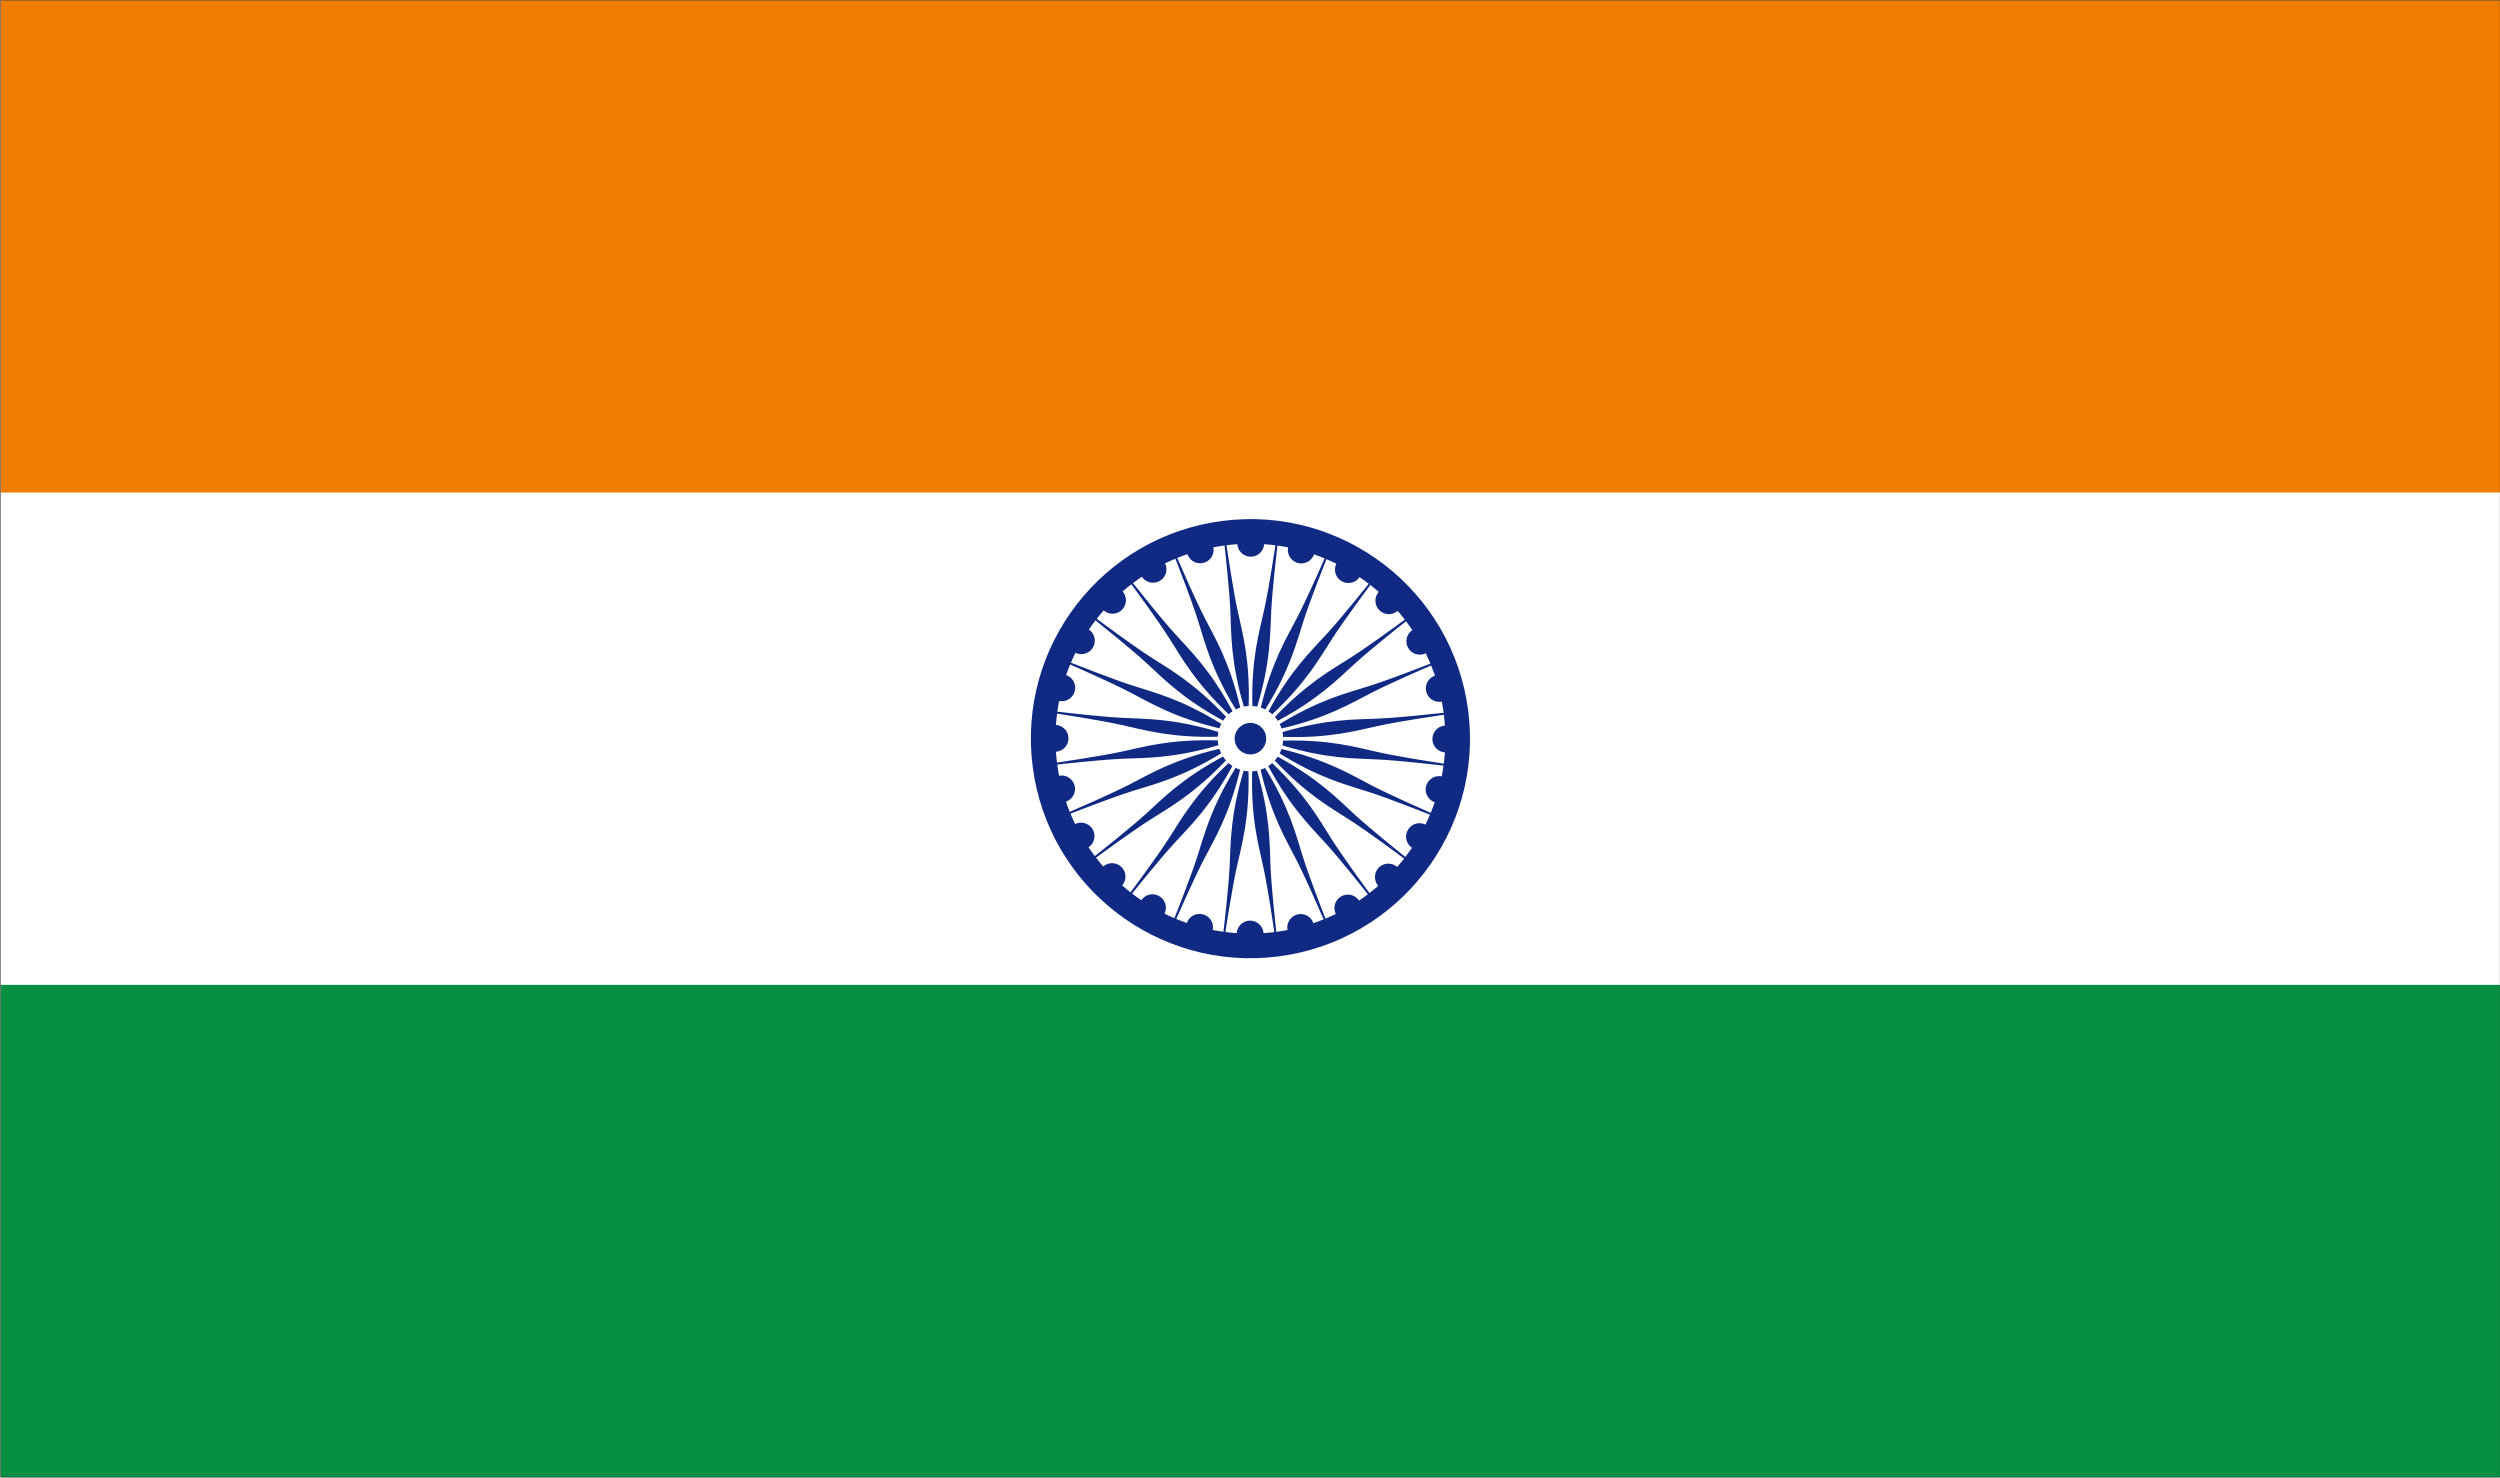 <?xml version="1.0" encoding="UTF-8"?>
<svg xmlns="http://www.w3.org/2000/svg" xmlns:xlink="http://www.w3.org/1999/xlink" width="504.1pt" height="298pt" viewBox="0 0 504.1 298" version="1.1">
<defs>
<clipPath id="clip1">
  <path d="M 0 198 L 504.102 198 L 504.102 298 L 0 298 Z M 0 198 "/>
</clipPath>
<clipPath id="clip2">
  <path d="M 0 0 L 504.102 0 L 504.102 100 L 0 100 Z M 0 0 "/>
</clipPath>
</defs>
<g id="surface1">
<g clip-path="url(#clip1)" clip-rule="nonzero">
<path style=" stroke:none;fill-rule:evenodd;fill:rgb(2.745%,56.444%,25.877%);fill-opacity:1;" d="M 0.137 297.855 L 504.137 297.855 L 504.137 198.582 L 0.137 198.582 Z M 0.137 297.855 "/>
</g>
<g clip-path="url(#clip2)" clip-rule="nonzero">
<path style=" stroke:none;fill-rule:evenodd;fill:rgb(94.139%,48.631%,0%);fill-opacity:1;" d="M 0.137 99.309 L 504.137 99.309 L 504.137 0.035 L 0.137 0.035 Z M 0.137 99.309 "/>
</g>
<path style="fill:none;stroke-width:1.001;stroke-linecap:butt;stroke-linejoin:miter;stroke:rgb(10.594%,9.813%,9.424%);stroke-opacity:1;stroke-miterlimit:4;" d="M 1.367 1.445 L 5041.367 1.445 L 5041.367 2979.648 L 1.367 2979.648 Z M 1.367 1.445 " transform="matrix(0.1,0,0,-0.1,0,298)"/>
<path style=" stroke:none;fill-rule:evenodd;fill:rgb(6.273%,16.479%,51.367%);fill-opacity:1;" d="M 255.293 148.539 C 255.066 146.797 253.473 145.566 251.73 145.793 C 249.988 146.016 248.758 147.609 248.984 149.352 C 249.207 151.094 250.801 152.324 252.543 152.098 C 254.285 151.875 255.516 150.281 255.293 148.539 Z M 255.293 148.539 "/>
<path style=" stroke:none;fill-rule:evenodd;fill:rgb(6.273%,16.479%,51.367%);fill-opacity:1;" d="M 296.047 143.289 C 292.922 119.043 270.73 101.914 246.484 105.039 C 222.234 108.16 205.105 130.352 208.23 154.598 C 211.352 178.852 233.543 195.977 257.793 192.852 C 282.043 189.727 299.168 167.539 296.047 143.289 Z M 290.543 156.516 C 289.059 156.316 287.691 157.359 287.492 158.84 C 287.316 160.145 288.102 161.355 289.301 161.766 C 289.051 162.488 288.781 163.199 288.488 163.902 C 286.996 163.25 280.305 160.312 276.484 158.324 C 272.223 156.109 267.605 153.254 258.402 151.027 C 258.297 151.34 258.172 151.645 258.023 151.934 C 266.078 156.918 271.352 158.191 275.926 159.664 C 280.027 160.98 286.82 163.676 288.332 164.277 C 288.047 164.949 287.746 165.613 287.422 166.27 C 287.375 166.246 287.324 166.219 287.273 166.199 C 285.891 165.621 284.305 166.273 283.727 167.656 C 283.223 168.867 283.66 170.234 284.711 170.945 C 284.281 171.574 283.836 172.191 283.375 172.797 C 282.09 171.773 276.398 167.211 273.227 164.309 C 269.684 161.062 265.965 157.109 257.645 152.578 C 257.465 152.852 257.266 153.109 257.047 153.355 C 263.539 160.254 268.305 162.848 272.344 165.453 C 275.957 167.785 281.809 172.137 283.125 173.117 C 282.676 173.695 282.215 174.258 281.734 174.809 C 281.691 174.773 281.652 174.738 281.609 174.703 C 280.426 173.789 278.723 174.008 277.809 175.191 C 277.004 176.234 277.078 177.672 277.91 178.629 C 277.336 179.125 276.742 179.609 276.141 180.074 C 275.172 178.766 270.848 172.875 268.531 169.242 C 265.949 165.191 263.383 160.41 256.52 153.879 C 256.277 154.098 256.016 154.297 255.738 154.477 C 260.223 162.82 264.156 166.559 267.383 170.121 C 270.27 173.312 274.809 179.039 275.816 180.32 C 275.234 180.758 274.641 181.188 274.035 181.594 C 274.004 181.547 273.973 181.5 273.938 181.453 C 273.031 180.262 271.332 180.035 270.141 180.941 C 269.094 181.742 268.789 183.152 269.352 184.293 C 268.668 184.625 267.973 184.938 267.27 185.23 C 266.676 183.723 264.02 176.906 262.719 172.793 C 261.273 168.211 260.031 162.93 255.094 154.848 C 254.805 154.992 254.5 155.117 254.184 155.219 C 256.355 164.438 259.188 169.07 261.383 173.344 C 263.348 177.18 266.25 183.895 266.891 185.383 C 266.215 185.656 265.531 185.914 264.84 186.148 C 264.82 186.098 264.805 186.043 264.781 185.988 C 264.215 184.605 262.629 183.941 261.246 184.512 C 260.031 185.012 259.371 186.289 259.613 187.531 C 258.871 187.676 258.117 187.797 257.359 187.898 C 257.176 186.266 256.375 179.016 256.188 174.719 C 255.977 169.918 256.145 164.496 253.465 155.41 C 253.305 155.441 253.145 155.469 252.98 155.492 C 252.816 155.512 252.652 155.523 252.492 155.535 C 252.203 165 253.738 170.207 254.75 174.906 C 255.656 179.109 256.719 186.324 256.957 187.953 C 256.227 188.043 255.5 188.109 254.777 188.16 C 254.773 188.105 254.77 188.055 254.766 188 C 254.57 186.516 253.215 185.465 251.73 185.656 C 250.426 185.824 249.457 186.895 249.371 188.16 C 248.609 188.105 247.852 188.031 247.098 187.934 C 247.34 186.324 248.449 179.098 249.379 174.891 C 250.418 170.199 251.98 165 251.746 155.531 C 251.414 155.516 251.09 155.469 250.773 155.402 C 248.047 164.473 248.18 169.898 247.941 174.695 C 247.73 179 246.887 186.262 246.695 187.879 C 245.969 187.777 245.25 187.66 244.535 187.52 C 244.547 187.461 244.559 187.406 244.566 187.348 C 244.766 185.863 243.727 184.5 242.242 184.301 C 240.938 184.125 239.727 184.91 239.316 186.109 C 238.594 185.859 237.883 185.586 237.18 185.297 C 237.832 183.805 240.77 177.113 242.758 173.293 C 244.973 169.031 247.832 164.414 250.055 155.211 C 249.742 155.105 249.441 154.977 249.148 154.828 C 244.168 162.883 242.891 168.16 241.422 172.734 C 240.102 176.832 237.41 183.625 236.805 185.137 C 236.133 184.852 235.469 184.551 234.812 184.23 C 234.836 184.18 234.863 184.133 234.887 184.082 C 235.461 182.699 234.809 181.109 233.43 180.535 C 232.215 180.027 230.848 180.469 230.137 181.516 C 229.508 181.09 228.891 180.645 228.285 180.184 C 229.309 178.898 233.871 173.207 236.777 170.035 C 240.02 166.492 243.973 162.773 248.504 154.453 C 248.23 154.273 247.973 154.074 247.727 153.855 C 240.832 160.344 238.234 165.113 235.629 169.148 C 233.297 172.762 228.945 178.617 227.965 179.934 C 227.387 179.484 226.824 179.02 226.273 178.539 C 226.309 178.5 226.348 178.461 226.379 178.418 C 227.293 177.23 227.074 175.531 225.891 174.613 C 224.848 173.812 223.41 173.883 222.453 174.715 C 221.957 174.141 221.473 173.551 221.008 172.949 C 222.316 171.984 228.207 167.656 231.84 165.34 C 235.891 162.758 240.672 160.188 247.203 153.328 C 246.984 153.082 246.785 152.824 246.605 152.547 C 238.266 157.031 234.523 160.965 230.961 164.188 C 227.77 167.078 222.039 171.617 220.762 172.625 C 220.324 172.043 219.895 171.449 219.488 170.844 C 219.535 170.812 219.582 170.781 219.629 170.746 C 220.82 169.84 221.047 168.137 220.141 166.945 C 219.34 165.898 217.93 165.598 216.789 166.16 C 216.457 165.477 216.145 164.781 215.852 164.074 C 217.355 163.484 224.176 160.828 228.289 159.527 C 232.871 158.082 238.152 156.84 246.238 151.902 C 246.09 151.609 245.965 151.309 245.863 150.992 C 236.645 153.164 232.012 155.996 227.738 158.188 C 223.902 160.156 217.184 163.059 215.699 163.699 C 215.426 163.023 215.168 162.34 214.934 161.648 C 214.984 161.629 215.039 161.613 215.094 161.59 C 216.48 161.02 217.141 159.438 216.57 158.051 C 216.07 156.836 214.793 156.18 213.551 156.422 C 213.406 155.676 213.285 154.926 213.184 154.168 C 214.812 153.984 222.066 153.184 226.363 152.996 C 231.164 152.785 236.59 152.949 245.676 150.273 C 245.641 150.113 245.613 149.953 245.594 149.789 C 245.57 149.625 245.559 149.461 245.551 149.297 C 236.082 149.012 230.875 150.547 226.18 151.559 C 221.973 152.465 214.754 153.527 213.129 153.766 C 213.039 153.035 212.969 152.309 212.922 151.582 C 212.977 151.578 213.027 151.578 213.082 151.57 C 214.566 151.379 215.617 150.02 215.426 148.535 C 215.258 147.23 214.188 146.266 212.922 146.18 C 212.977 145.414 213.051 144.656 213.148 143.906 C 214.758 144.148 221.988 145.254 226.191 146.188 C 230.883 147.223 236.082 148.789 245.551 148.555 C 245.57 148.223 245.613 147.898 245.68 147.582 C 236.609 144.852 231.184 144.988 226.387 144.75 C 222.082 144.535 214.82 143.695 213.203 143.504 C 213.305 142.777 213.422 142.055 213.562 141.34 C 213.621 141.352 213.676 141.367 213.734 141.375 C 215.219 141.574 216.582 140.531 216.781 139.047 C 216.957 137.746 216.176 136.531 214.977 136.125 C 215.223 135.402 215.496 134.691 215.785 133.988 C 217.277 134.641 223.969 137.578 227.793 139.566 C 232.055 141.781 236.668 144.637 245.875 146.863 C 245.977 146.551 246.105 146.246 246.254 145.957 C 238.199 140.973 232.922 139.699 228.348 138.227 C 224.25 136.91 217.457 134.219 215.945 133.613 C 216.23 132.941 216.531 132.273 216.852 131.621 C 216.902 131.645 216.949 131.672 217.004 131.691 C 218.383 132.27 219.973 131.617 220.547 130.234 C 221.055 129.023 220.613 127.652 219.566 126.945 C 219.992 126.316 220.438 125.699 220.902 125.094 C 222.184 126.117 227.875 130.68 231.047 133.582 C 234.594 136.828 238.312 140.781 246.629 145.312 C 246.809 145.039 247.012 144.781 247.23 144.535 C 240.738 137.637 235.969 135.043 231.934 132.438 C 228.32 130.105 222.465 125.754 221.152 124.773 C 221.598 124.195 222.062 123.633 222.543 123.082 C 222.582 123.117 222.621 123.152 222.664 123.188 C 223.852 124.102 225.551 123.883 226.469 122.695 C 227.27 121.656 227.199 120.219 226.367 119.262 C 226.941 118.762 227.531 118.281 228.137 117.816 C 229.102 119.125 233.426 125.016 235.742 128.648 C 238.324 132.699 240.895 137.48 247.754 144.012 C 248 143.793 248.262 143.594 248.535 143.414 C 244.051 135.07 240.121 131.332 236.895 127.77 C 234.004 124.578 229.469 118.848 228.457 117.57 C 229.039 117.129 229.633 116.703 230.238 116.297 C 230.273 116.344 230.301 116.391 230.336 116.438 C 231.242 117.625 232.945 117.855 234.137 116.945 C 235.184 116.148 235.484 114.734 234.922 113.598 C 235.605 113.266 236.301 112.953 237.008 112.66 C 237.598 114.164 240.258 120.984 241.555 125.098 C 243 129.68 244.246 134.961 249.184 143.043 C 249.473 142.898 249.777 142.773 250.09 142.672 C 247.918 133.453 245.09 128.82 242.895 124.547 C 240.926 120.711 238.023 113.996 237.383 112.508 C 238.059 112.234 238.742 111.977 239.438 111.738 C 239.453 111.793 239.473 111.848 239.492 111.902 C 240.062 113.285 241.645 113.945 243.031 113.379 C 244.246 112.879 244.902 111.598 244.66 110.359 C 245.406 110.215 246.156 110.094 246.914 109.988 C 247.098 111.621 247.898 118.875 248.086 123.172 C 248.301 127.969 248.133 133.395 250.809 142.48 C 250.969 142.449 251.129 142.422 251.293 142.398 C 251.457 142.379 251.621 142.367 251.785 142.355 C 252.07 132.887 250.535 127.684 249.523 122.984 C 248.617 118.781 247.555 111.562 247.32 109.938 C 248.047 109.848 248.773 109.777 249.5 109.73 C 249.504 109.781 249.504 109.836 249.512 109.891 C 249.703 111.375 251.062 112.422 252.547 112.234 C 253.852 112.066 254.816 110.996 254.902 109.73 C 255.668 109.785 256.426 109.859 257.176 109.957 C 256.934 111.566 255.828 118.793 254.898 123 C 253.859 127.691 252.293 132.887 252.527 142.359 C 252.859 142.375 253.184 142.422 253.504 142.488 C 256.23 133.418 256.094 127.992 256.332 123.191 C 256.547 118.891 257.391 111.625 257.582 110.012 C 258.305 110.113 259.027 110.23 259.742 110.371 C 259.73 110.43 259.715 110.484 259.707 110.543 C 259.508 112.027 260.551 113.391 262.035 113.59 C 263.336 113.766 264.551 112.98 264.961 111.781 C 265.68 112.031 266.391 112.305 267.094 112.594 C 266.445 114.086 263.504 120.777 261.52 124.598 C 259.301 128.859 256.445 133.477 254.223 142.68 C 254.531 142.785 254.836 142.914 255.125 143.062 C 260.109 135.008 261.383 129.73 262.855 125.156 C 264.176 121.059 266.867 114.266 267.469 112.75 C 268.141 113.039 268.809 113.34 269.461 113.66 C 269.438 113.711 269.41 113.758 269.391 113.809 C 268.812 115.191 269.465 116.777 270.848 117.355 C 272.059 117.859 273.43 117.422 274.137 116.375 C 274.766 116.801 275.383 117.246 275.988 117.707 C 274.965 118.992 270.406 124.684 267.5 127.855 C 264.254 131.398 260.301 135.117 255.77 143.438 C 256.043 143.617 256.301 143.816 256.547 144.035 C 263.445 137.543 266.043 132.777 268.648 128.742 C 270.98 125.129 275.328 119.273 276.312 117.957 C 276.887 118.406 277.453 118.871 278 119.348 C 277.965 119.391 277.93 119.43 277.895 119.473 C 276.98 120.656 277.199 122.359 278.387 123.273 C 279.426 124.078 280.863 124.008 281.82 123.176 C 282.32 123.75 282.801 124.34 283.266 124.941 C 281.957 125.91 276.066 130.234 272.434 132.551 C 268.383 135.133 263.602 137.703 257.074 144.562 C 257.289 144.809 257.488 145.066 257.668 145.344 C 266.012 140.859 269.754 136.926 273.312 133.703 C 276.508 130.812 282.234 126.273 283.512 125.266 C 283.953 125.848 284.379 126.441 284.785 127.047 C 284.738 127.078 284.691 127.109 284.648 127.145 C 283.457 128.051 283.227 129.754 284.137 130.941 C 284.934 131.988 286.348 132.293 287.484 131.73 C 287.816 132.414 288.129 133.109 288.422 133.816 C 286.918 134.406 280.098 137.062 275.988 138.363 C 271.406 139.809 266.121 141.051 258.039 145.988 C 258.184 146.281 258.309 146.582 258.41 146.898 C 267.629 144.727 272.262 141.895 276.535 139.703 C 280.375 137.734 287.09 134.828 288.578 134.191 C 288.848 134.867 289.105 135.551 289.344 136.242 C 289.289 136.262 289.234 136.277 289.184 136.301 C 287.797 136.871 287.137 138.453 287.703 139.836 C 288.203 141.051 289.484 141.711 290.727 141.469 C 290.867 142.211 290.992 142.965 291.094 143.723 C 289.461 143.906 282.207 144.707 277.914 144.895 C 273.113 145.105 267.688 144.941 258.602 147.617 C 258.633 147.777 258.664 147.938 258.684 148.102 C 258.703 148.266 258.719 148.43 258.727 148.59 C 268.195 148.879 273.402 147.344 278.098 146.332 C 282.301 145.426 289.52 144.363 291.145 144.125 C 291.234 144.855 291.305 145.582 291.355 146.305 C 291.301 146.309 291.246 146.312 291.191 146.32 C 289.707 146.512 288.66 147.867 288.848 149.352 C 289.02 150.656 290.086 151.625 291.352 151.711 C 291.301 152.473 291.223 153.23 291.125 153.984 C 289.52 153.742 282.289 152.637 278.082 151.703 C 273.391 150.664 268.195 149.102 258.727 149.336 C 258.707 149.668 258.664 149.992 258.594 150.309 C 267.664 153.039 273.09 152.902 277.891 153.141 C 282.191 153.355 289.457 154.195 291.07 154.387 C 290.969 155.113 290.852 155.832 290.711 156.547 C 290.656 156.535 290.598 156.523 290.543 156.516 Z M 290.543 156.516 "/>
</g>
</svg>

